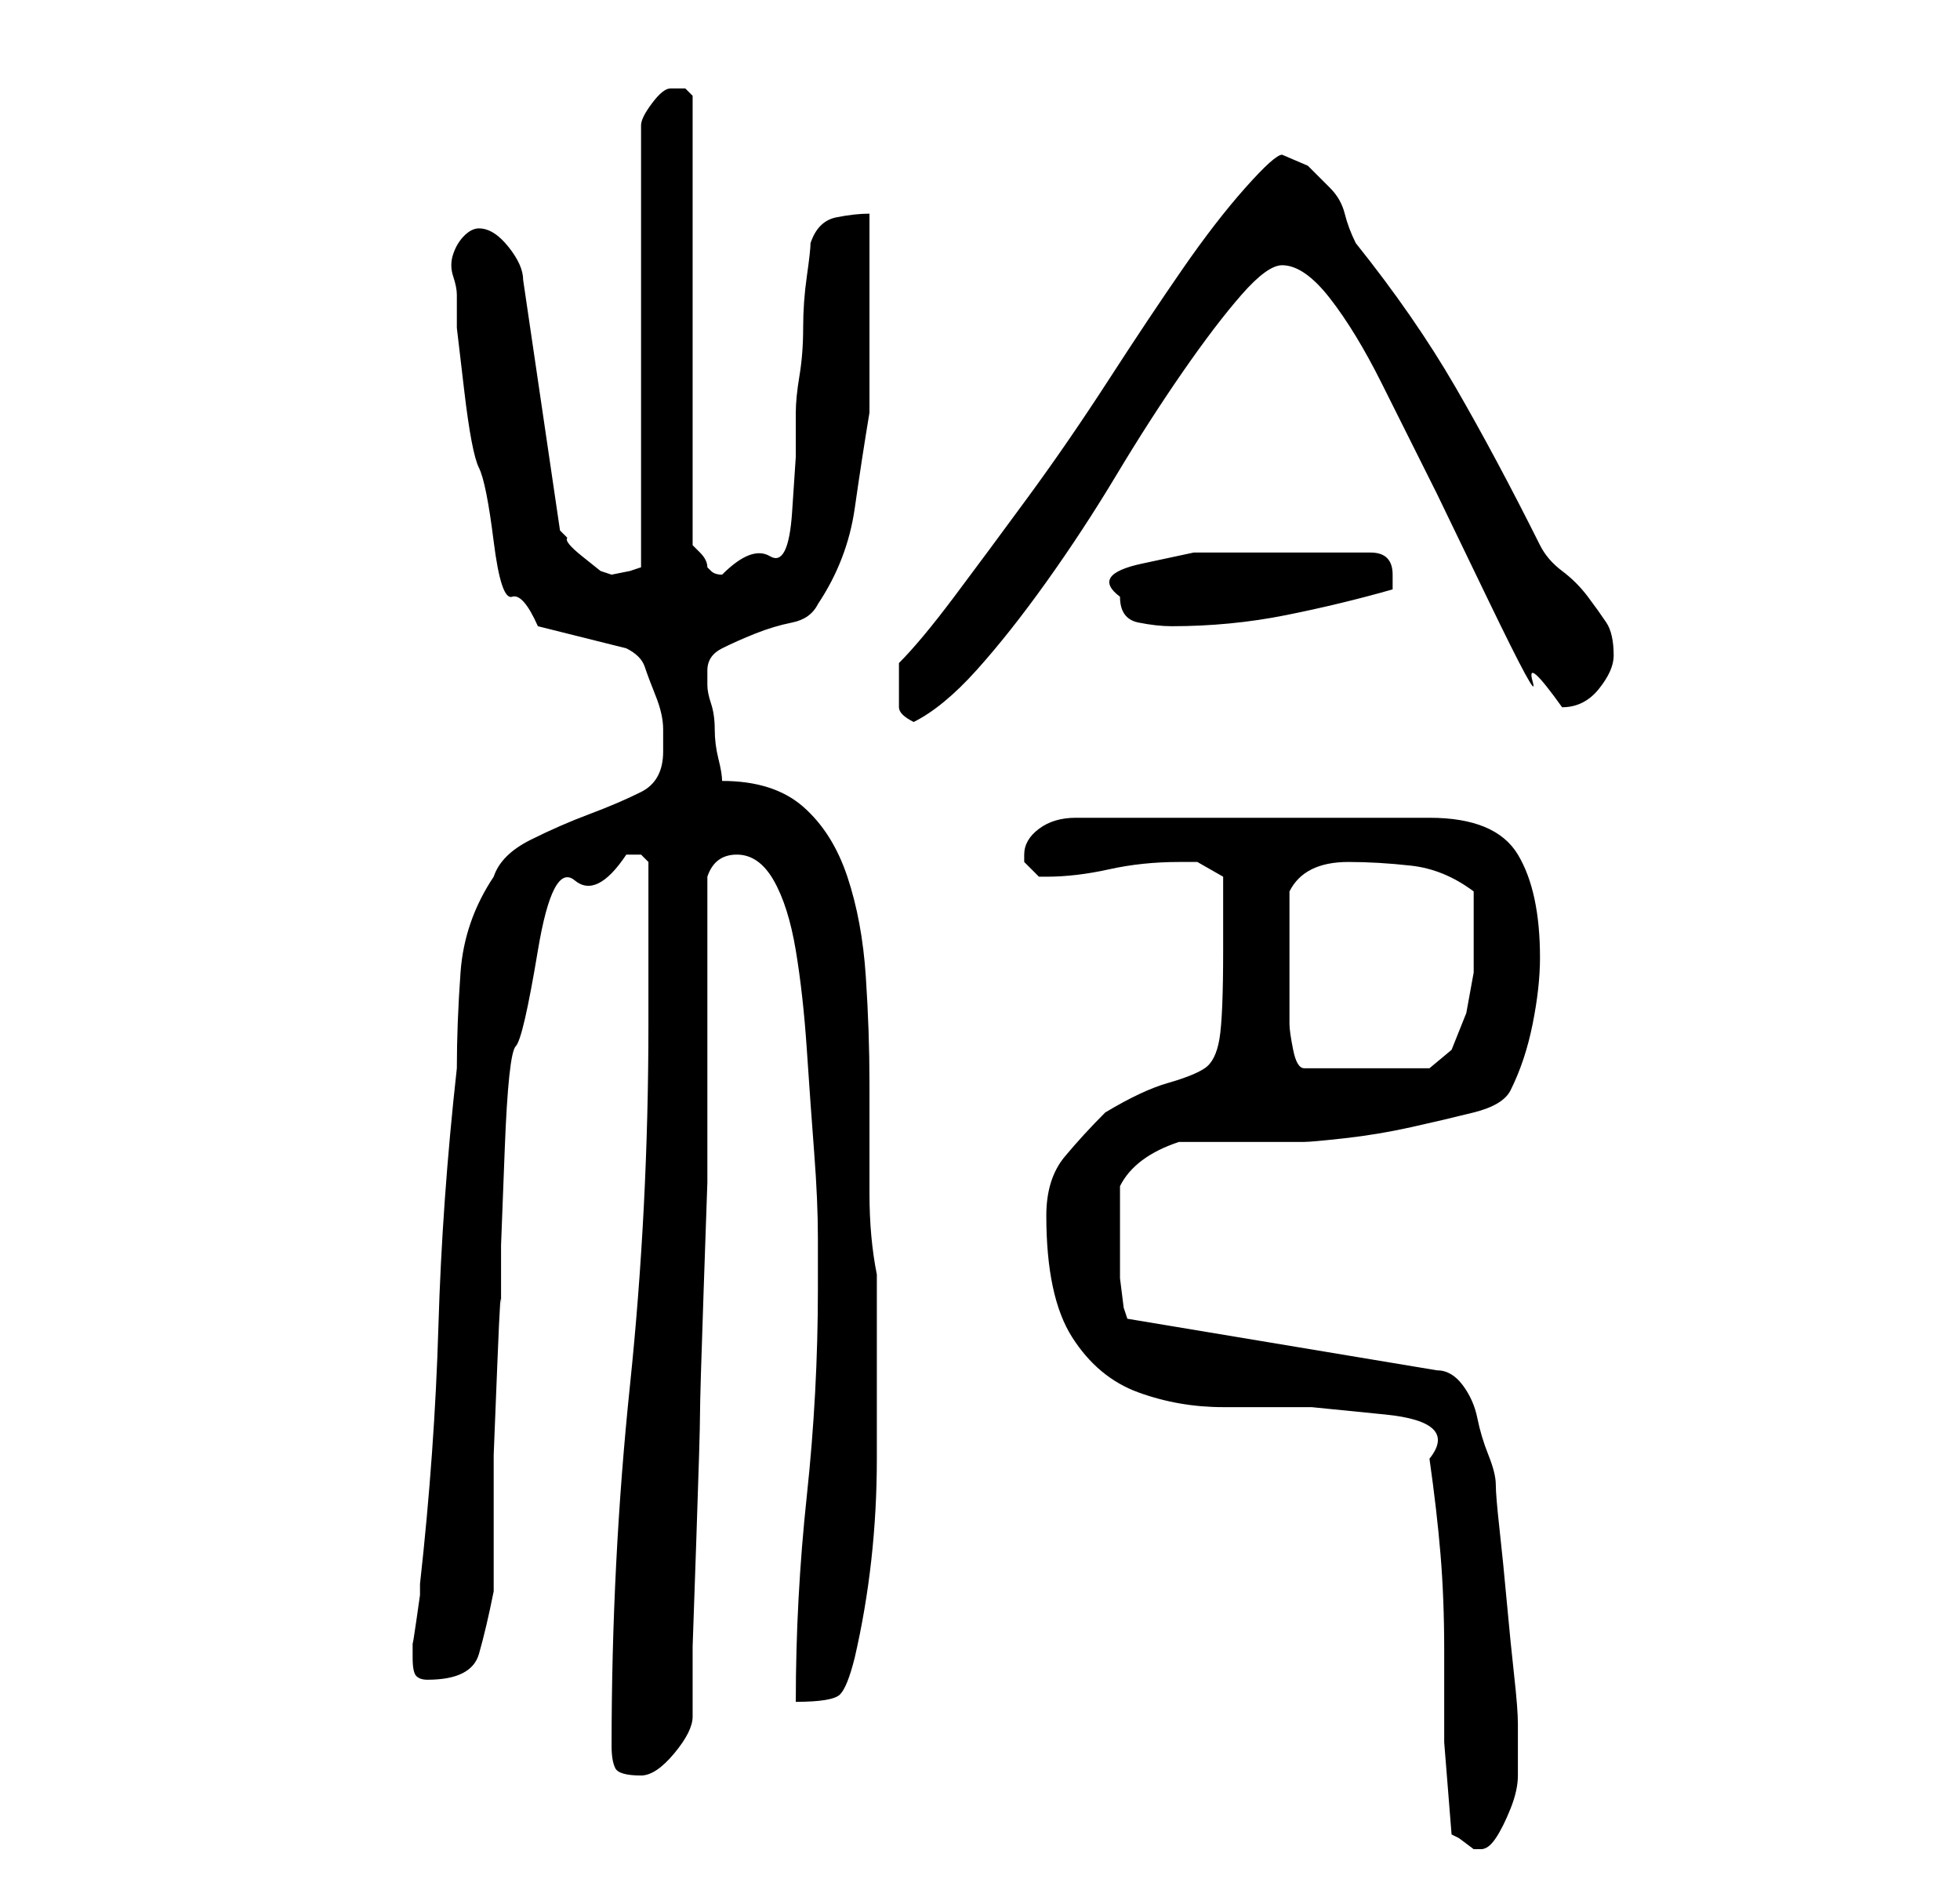 <?xml version="1.0" standalone="no"?>
<!DOCTYPE svg PUBLIC "-//W3C//DTD SVG 1.1//EN" "http://www.w3.org/Graphics/SVG/1.1/DTD/svg11.dtd" >
<svg xmlns="http://www.w3.org/2000/svg" xmlns:xlink="http://www.w3.org/1999/xlink" version="1.1" viewBox="-10 0 266 256">
   <path fill="currentColor"
d="M187 249l1 0.5t2 1.5h1q1 0 2 -1.5t2 -4t1 -4.5v-3v-4q0 -2 -0.5 -6.5t-1 -10t-1 -10t-0.5 -6t-1 -4t-1.5 -5t-2 -4.5t-3.5 -2l-42 -7l-0.5 -1.5t-0.5 -4v-3.5v-3v-3v-3q1 -2 3 -3.5t5 -2.5h17q1 0 5.5 -0.5t9 -1.5t8.5 -2t5 -3q2 -4 3 -9t1 -9q0 -9 -3 -14t-12 -5h-48
q-3 0 -5 1.5t-2 3.5v1l2 2h1q4 0 8.5 -1t9.5 -1h2.5t3.5 2v10q0 9 -0.5 12t-2 4t-5 2t-8.5 4q-3 3 -5.5 6t-2.5 8q0 11 3.5 16.5t9 7.5t11.5 2h12t10 1t6 6q1 7 1.5 13t0.5 13v12.5t1 12.5zM73 237q0 2 0.5 3t3.5 1q2 0 4.5 -3t2.5 -5v-9.5t0.5 -14.5t0.5 -17t0.5 -17
t0.5 -14.5v-9.5v-32q1 -3 4 -3t5 3.5t3 9.5t1.5 13.5t1 14t0.5 11.5v6v1q0 14 -1.5 28t-1.5 28q5 0 6 -1t2 -5q3 -13 3 -27v-25q-1 -5 -1 -11v-15q0 -7 -0.5 -14.5t-2.5 -13.5t-6 -9.5t-11 -3.5q0 -1 -0.5 -3t-0.5 -4t-0.5 -3.5t-0.5 -2.5v-2q0 -2 2 -3t4.5 -2t5 -1.5
t3.5 -2.5q4 -6 5 -13t2 -13v-6v-8v-8v-5q-2 0 -4.5 0.5t-3.5 3.5q0 1 -0.5 4.5t-0.5 7t-0.5 6.5t-0.5 5v6t-0.5 7.5t-3 6t-6.5 2.5q-1 0 -1.5 -0.5l-0.5 -0.5q0 -1 -1 -2l-1 -1v-61l-1 -1t-2 0q-1 0 -2.5 2t-1.5 3v60l-1.5 0.5t-2.5 0.5l-1.5 -0.5t-2.5 -2t-2 -2.5l-1 -1
l-5 -34q0 -2 -2 -4.5t-4 -2.5q-1 0 -2 1t-1.5 2.5t0 3t0.5 2.5v4.5t1 8.5t2 10.5t2 10t2.5 7.5t3.5 4l12 3q2 1 2.5 2.5t1.5 4t1 4.5v3q0 4 -3 5.5t-7 3t-8 3.5t-5 5q-4 6 -4.5 13t-0.5 13q-2 18 -2.5 35t-2.5 35v1.5t-0.5 3.5t-0.5 3v2q0 2 0.5 2.5t1.5 0.5q6 0 7 -3.5
t2 -8.5v-6.5v-12t0.5 -12.5t0.5 -7v-9t0.5 -13t1.5 -14t3 -13t5 -9.5t7 -3.5h2t1 1v22q0 25 -2.5 49t-2.5 49zM165 130v-5v-4q1 -2 3 -3t5 -1q4 0 8.5 0.5t8.5 3.5v7v4t-1 5.5l-2 5t-3 2.5h-17q-1 0 -1.5 -2.5t-0.5 -3.5v-4.5v-4.5zM112 93v3q0 1 2 2q4 -2 8.5 -7t9.5 -12
t9.5 -14.5t9 -14t8 -10.5t5.5 -4q3 0 6.5 4.5t7 11.5l7.5 15t7 14.5t6 11t4 3.5q3 0 5 -2.5t2 -4.5q0 -3 -1 -4.5t-2.5 -3.5t-3.5 -3.5t-3 -3.5q-6 -12 -11.5 -21.5t-13.5 -19.5q-1 -2 -1.5 -4t-2 -3.5l-3 -3t-3.5 -1.5q-1 0 -5 4.5t-8.5 11t-10 15t-11 16t-10 13.5t-7.5 9
v3zM142 81q0 3 2.5 3.5t4.5 0.5q8 0 15.5 -1.5t14.5 -3.5v-0.5v-1.5q0 -3 -3 -3h-9h-6.5h-8.5t-7 1.5t-3 4.5z" />
</svg>
